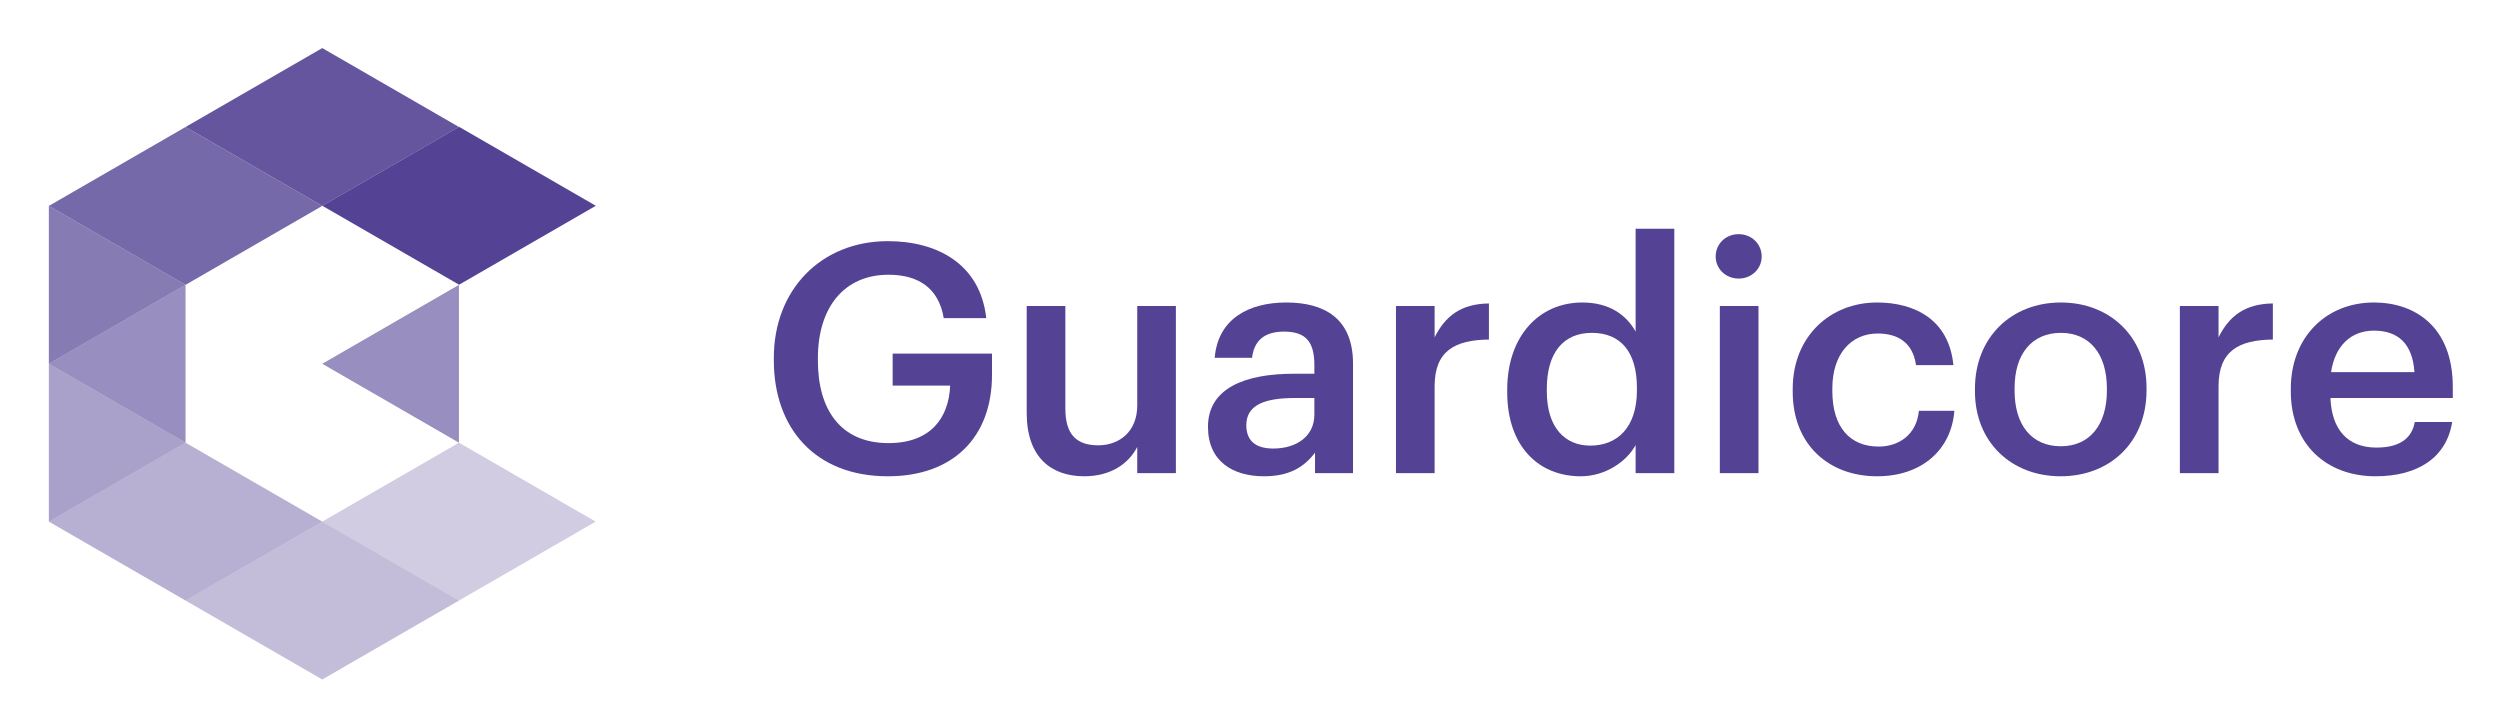 <svg xmlns="http://www.w3.org/2000/svg" viewBox="6.36 25.36 1125.28 327.28">
	<defs>
		<clipPath id="a" clipPathUnits="userSpaceOnUse">
			<path d="M0 283.465h850.39V0H0z"/>
		</clipPath>
		<clipPath id="b" clipPathUnits="userSpaceOnUse">
			<path d="M21.264 168.327h46.16v-53.302h-46.16z"/>
		</clipPath>
		<clipPath id="c" clipPathUnits="userSpaceOnUse">
			<path d="M113.586 168.327h46.161v-53.302h-46.161z"/>
		</clipPath>
		<clipPath id="d" clipPathUnits="userSpaceOnUse">
			<path d="M21.264 194.978h46.16v-53.302h-46.16z"/>
		</clipPath>
		<clipPath id="e" clipPathUnits="userSpaceOnUse">
			<path d="M21.264 141.676h46.16V88.374h-46.16z"/>
		</clipPath>
		<clipPath id="f" clipPathUnits="userSpaceOnUse">
			<path d="M21.264 115.025h92.322V61.723H21.264z"/>
		</clipPath>
		<clipPath id="g" clipPathUnits="userSpaceOnUse">
			<path d="M21.264 221.629h92.322v-53.302H21.264z"/>
		</clipPath>
		<clipPath id="h" clipPathUnits="userSpaceOnUse">
			<path d="M0 283.465h850.39V0H0z"/>
		</clipPath>
		<clipPath id="i" clipPathUnits="userSpaceOnUse">
			<path d="M67.425 248.28h92.322v-53.302H67.425z"/>
		</clipPath>
		<clipPath id="j" clipPathUnits="userSpaceOnUse">
			<path d="M67.425 88.374h92.322V35.073H67.425z"/>
		</clipPath>
		<clipPath id="k" clipPathUnits="userSpaceOnUse">
			<path d="M113.586 115.025h92.322V61.723h-92.322z"/>
		</clipPath>
	</defs>
	<g clip-path="url(#a)" transform="matrix(1.333 0 0 -1.333 0 377.953)">
		<g clip-path="url(#b)" opacity=".6">
			<path fill="#544394" d="m21.264 141.677 46.161-26.651v53.3z"/>
		</g>
		<g clip-path="url(#c)" opacity=".6">
			<path fill="#544394" d="m113.586 141.677 46.16-26.651v53.3z"/>
		</g>
		<g clip-path="url(#d)" opacity=".7">
			<path fill="#544394" d="m67.425 168.327-46.161 26.651v-53.301z"/>
		</g>
		<g clip-path="url(#e)" opacity=".5">
			<path fill="#544394" d="m67.425 115.025-46.161 26.651v-53.3z"/>
		</g>
		<g clip-path="url(#f)" opacity=".42">
			<path fill="#544394" d="m67.425 115.025-46.161-26.65 46.16-26.652 46.162 26.652z"/>
		</g>
		<g clip-path="url(#g)" opacity=".8">
			<path fill="#544394" d="m67.425 221.63-46.161-26.652 46.16-26.65 46.162 26.65z"/>
		</g>
	</g>
	<path fill="#544394" d="m212.995 82.448-61.548 35.534 61.548 35.535 61.548-35.535z"/>
	<g clip-path="url(#h)" transform="matrix(1.333 0 0 -1.333 0 377.953)">
		<g clip-path="url(#i)" opacity=".9">
			<path fill="#544394" d="m113.586 248.28-46.161-26.65 46.16-26.652 46.162 26.651z"/>
		</g>
		<g clip-path="url(#j)" opacity=".35">
			<path fill="#544394" d="M113.586 88.375 67.425 61.724l46.16-26.652 46.162 26.652z"/>
		</g>
		<g clip-path="url(#k)" opacity=".27">
			<path fill="#544394" d="m159.747 115.025-46.161-26.65 46.16-26.652 46.162 26.652z"/>
		</g>
		<path fill="#544394" d="M266.067 142.83v.868c0 22.973 15.96 39.383 38.507 39.383 16.504 0 31.18-7.567 33.228-26H323.45c-1.726 10.236-8.63 14.657-18.663 14.657-15.1 0-23.84-11.206-23.84-28.142v-.868c0-16.511 7.66-27.836 23.84-27.836 14.463 0 20.39 8.74 20.822 19.419H306.19v10.798h33.55v-7.125c0-21.358-13.374-34.3-35.166-34.3-24.699 0-38.507 16.394-38.507 39.146"/>
		<path fill="#544394" d="M351.457 125.044v36.135h13.051v-34.64c0-8.518 3.563-12.395 11.113-12.395 7.014 0 13.162 4.523 13.162 13.484v33.55h13.051v-56.421h-13.051v8.843c-2.806-5.493-8.741-9.914-17.907-9.914-11.112 0-19.419 6.359-19.419 21.358"/>
		<path fill="#544394" d="M448.589 124.499v5.612h-6.683c-9.931 0-16.291-2.261-16.291-9.166 0-4.761 2.585-7.89 9.064-7.89 7.983 0 13.91 4.217 13.91 11.444m-35.923-4.098c0 13.16 12.737 17.907 28.917 17.907h7.006v2.907c0 7.55-2.585 11.325-10.245 11.325-6.794 0-10.144-3.23-10.79-8.842h-12.618c1.08 13.16 11.538 18.67 24.164 18.67 12.618 0 22.54-5.185 22.54-20.61v-37.001h-12.83v6.904c-3.673-4.847-8.63-7.975-17.26-7.975-10.356 0-18.884 4.948-18.884 16.715"/>
		<path fill="#544394" d="M476.146 161.179h13.05v-10.577c3.553 7.125 8.843 11.325 18.34 11.444v-12.192c-11.436-.12-18.34-3.777-18.34-15.765v-29.333h-13.05z"/>
		<path fill="#544394" d="M557.505 132.695v.867c0 12.397-5.714 18.553-15.211 18.553-9.6 0-15.211-6.683-15.211-18.875v-.867c0-12.414 6.258-18.332 14.675-18.332 9.063 0 15.747 6.037 15.747 18.654m-43.796-.646v.868c0 18.007 10.679 29.452 25.354 29.452 9.166 0 14.887-4.217 18.008-9.829v34.741h13.06v-82.524h-13.06v9.488c-3.018-5.612-10.246-10.56-18.552-10.56-14.131 0-24.81 10.032-24.81 28.364"/>
		<path fill="#544394" d="M585.503 161.179h13.052v-56.422h-13.052zm-1.402 16.715c0 4.32 3.451 7.55 7.762 7.55 4.32 0 7.771-3.23 7.771-7.55 0-4.2-3.451-7.448-7.771-7.448-4.311 0-7.762 3.248-7.762 7.448"/>
		<path fill="#544394" d="M610.11 132.27v.851c0 17.906 12.735 29.248 28.481 29.248 12.516 0 24.275-5.612 25.78-21.155h-12.617c-1.08 7.551-6.045 10.68-12.95 10.68-8.953 0-15.312-6.904-15.312-18.553v-.867c0-12.295 6.036-18.757 15.636-18.757 6.904 0 12.838 4.1 13.595 12.074h11.971c-.969-12.94-10.78-22.106-26.103-22.106-16.179 0-28.482 10.56-28.482 28.585"/>
		<path fill="#544394" d="M716.202 132.594v.748c0 11.648-5.824 18.773-15.534 18.773-9.7 0-15.636-7.005-15.636-18.67v-.851c0-11.547 5.714-18.773 15.636-18.773 9.71 0 15.534 7.226 15.534 18.773m-44.553-.221v.867c0 17.464 12.414 29.129 29.02 29.129 16.511 0 28.916-11.546 28.916-28.806v-.867c0-17.583-12.405-29.01-29.019-29.01-16.614 0-28.917 11.529-28.917 28.687"/>
		<path fill="#544394" d="M740.843 161.179h13.06v-10.577c3.553 7.125 8.84 11.325 18.339 11.444v-12.192c-11.436-.12-18.34-3.777-18.34-15.765v-29.333h-13.06z"/>
		<path fill="#544394" d="M820.05 138.851c-.645 9.71-5.603 14.012-13.696 14.012-7.873 0-13.162-5.288-14.454-14.012zm-41.746-6.479v.868c0 17.464 11.98 29.13 28.05 29.13 14.029 0 26.646-8.317 26.646-28.485v-3.774h-41.313c.426-10.68 5.824-16.734 15.534-16.734 7.873 0 11.972 3.13 12.94 8.64h12.626c-1.836-11.87-11.435-18.332-25.89-18.332-16.613 0-28.593 10.883-28.593 28.687"/>
	</g>
</svg>
